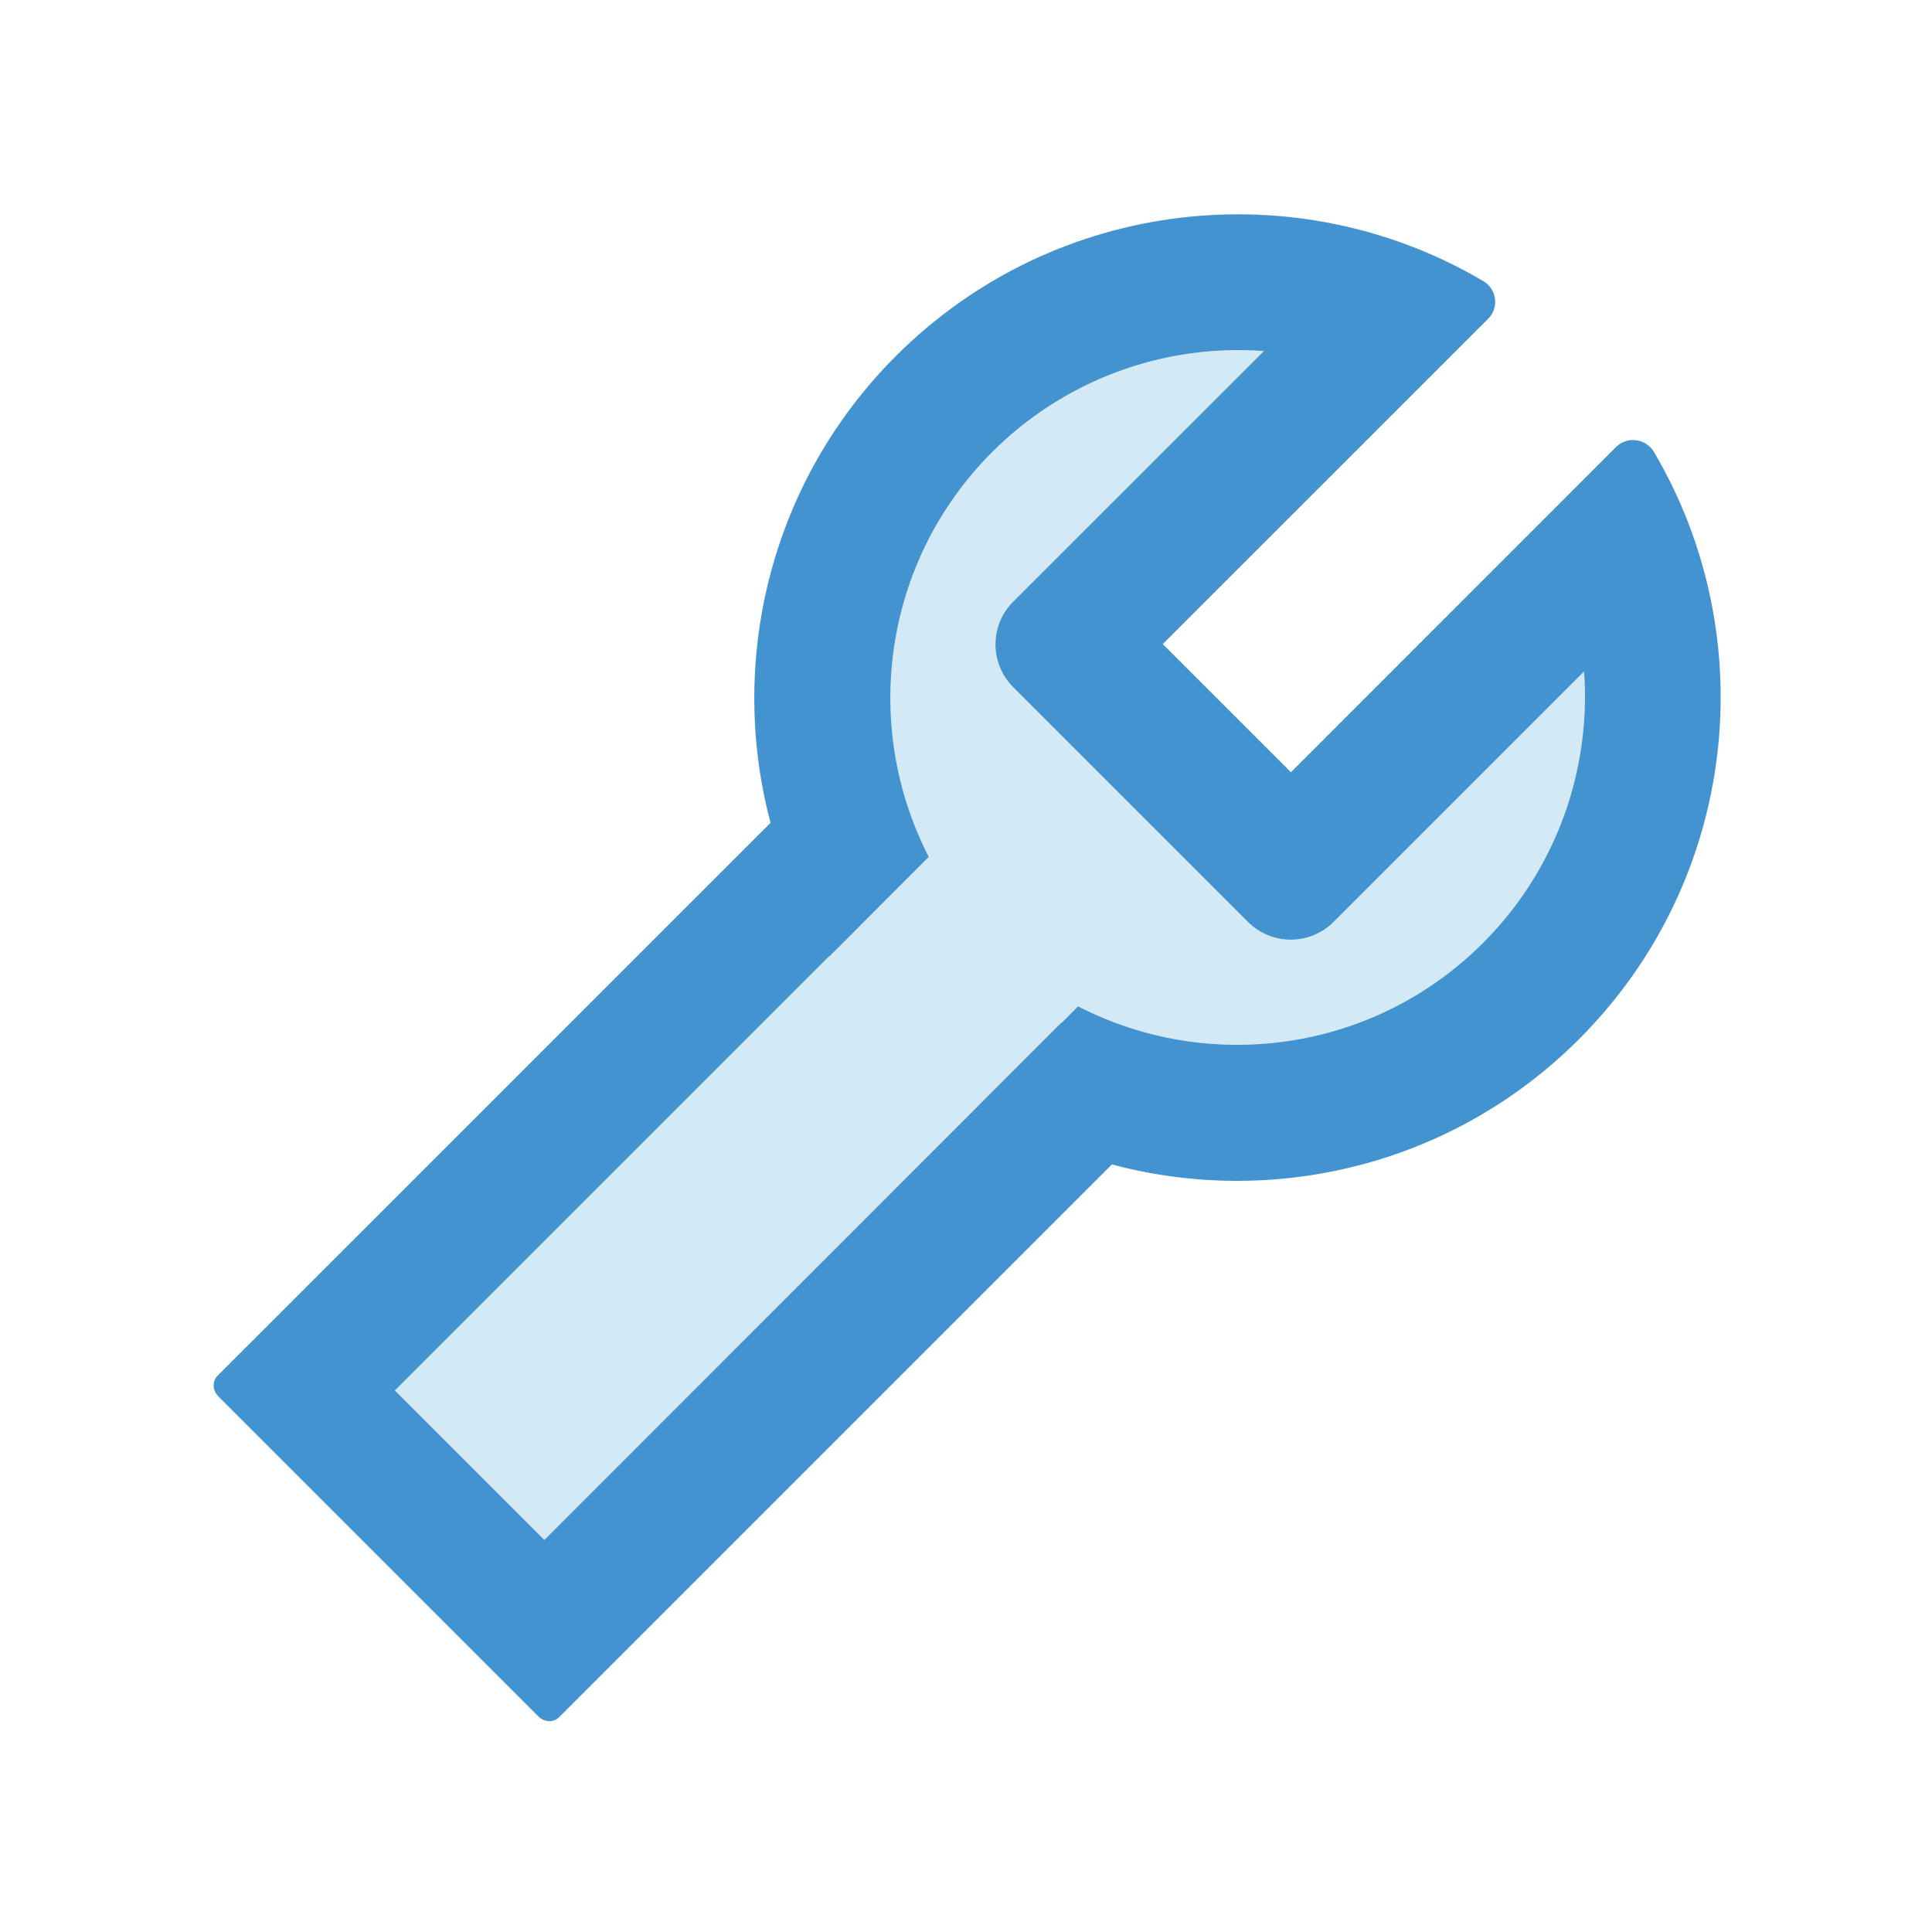 <svg width="24" height="24" viewBox="0 0 24 24" fill="none" xmlns="http://www.w3.org/2000/svg">
<g id="icon/two-tone/application/tool">
<path id="Vector" d="M16.565 11.454C16.425 11.595 16.234 11.674 16.035 11.674C15.835 11.674 15.645 11.595 15.504 11.454L12.586 8.536C12.445 8.395 12.366 8.204 12.366 8.005C12.366 7.806 12.445 7.615 12.586 7.474L15.701 4.362C15.081 4.316 14.459 4.404 13.876 4.62C13.294 4.836 12.765 5.176 12.326 5.616C10.964 6.977 10.701 9.021 11.538 10.645L10.301 11.883C10.298 11.883 10.298 11.88 10.298 11.88L4.905 17.273L6.762 19.13L13.183 12.706L13.186 12.708L13.392 12.502C15.016 13.338 17.06 13.076 18.422 11.714C19.34 10.798 19.765 9.555 19.678 8.341L16.565 11.454Z" fill="#D4E9F6"/>
<path id="Vector_2" d="M20.545 5.613C20.533 5.592 20.517 5.571 20.498 5.554C20.381 5.437 20.191 5.437 20.074 5.554L16.036 9.593L14.444 8.001L18.485 3.961C18.504 3.942 18.518 3.923 18.532 3.902C18.616 3.759 18.569 3.576 18.426 3.492C16.125 2.133 13.111 2.444 11.13 4.422C9.56 5.993 9.04 8.219 9.572 10.221L2.704 17.088C2.634 17.158 2.639 17.273 2.712 17.346L6.689 21.323C6.762 21.396 6.879 21.401 6.947 21.33L13.812 14.465C15.815 15 18.042 14.482 19.615 12.909C21.593 10.929 21.904 7.915 20.545 5.613ZM18.422 11.714C17.06 13.076 15.016 13.338 13.392 12.501L13.186 12.708L13.183 12.705L6.762 19.13L4.905 17.273L10.298 11.88C10.298 11.88 10.298 11.883 10.301 11.883L11.538 10.645C10.701 9.021 10.964 6.977 12.326 5.615C12.765 5.176 13.294 4.836 13.876 4.62C14.459 4.403 15.081 4.315 15.701 4.361L12.586 7.474C12.445 7.615 12.366 7.806 12.366 8.005C12.366 8.204 12.445 8.395 12.586 8.536L15.504 11.454C15.645 11.594 15.835 11.673 16.035 11.673C16.234 11.673 16.425 11.594 16.565 11.454L19.678 8.341C19.765 9.555 19.34 10.797 18.422 11.714Z" fill="#4293CF"/>
</g>
</svg>
